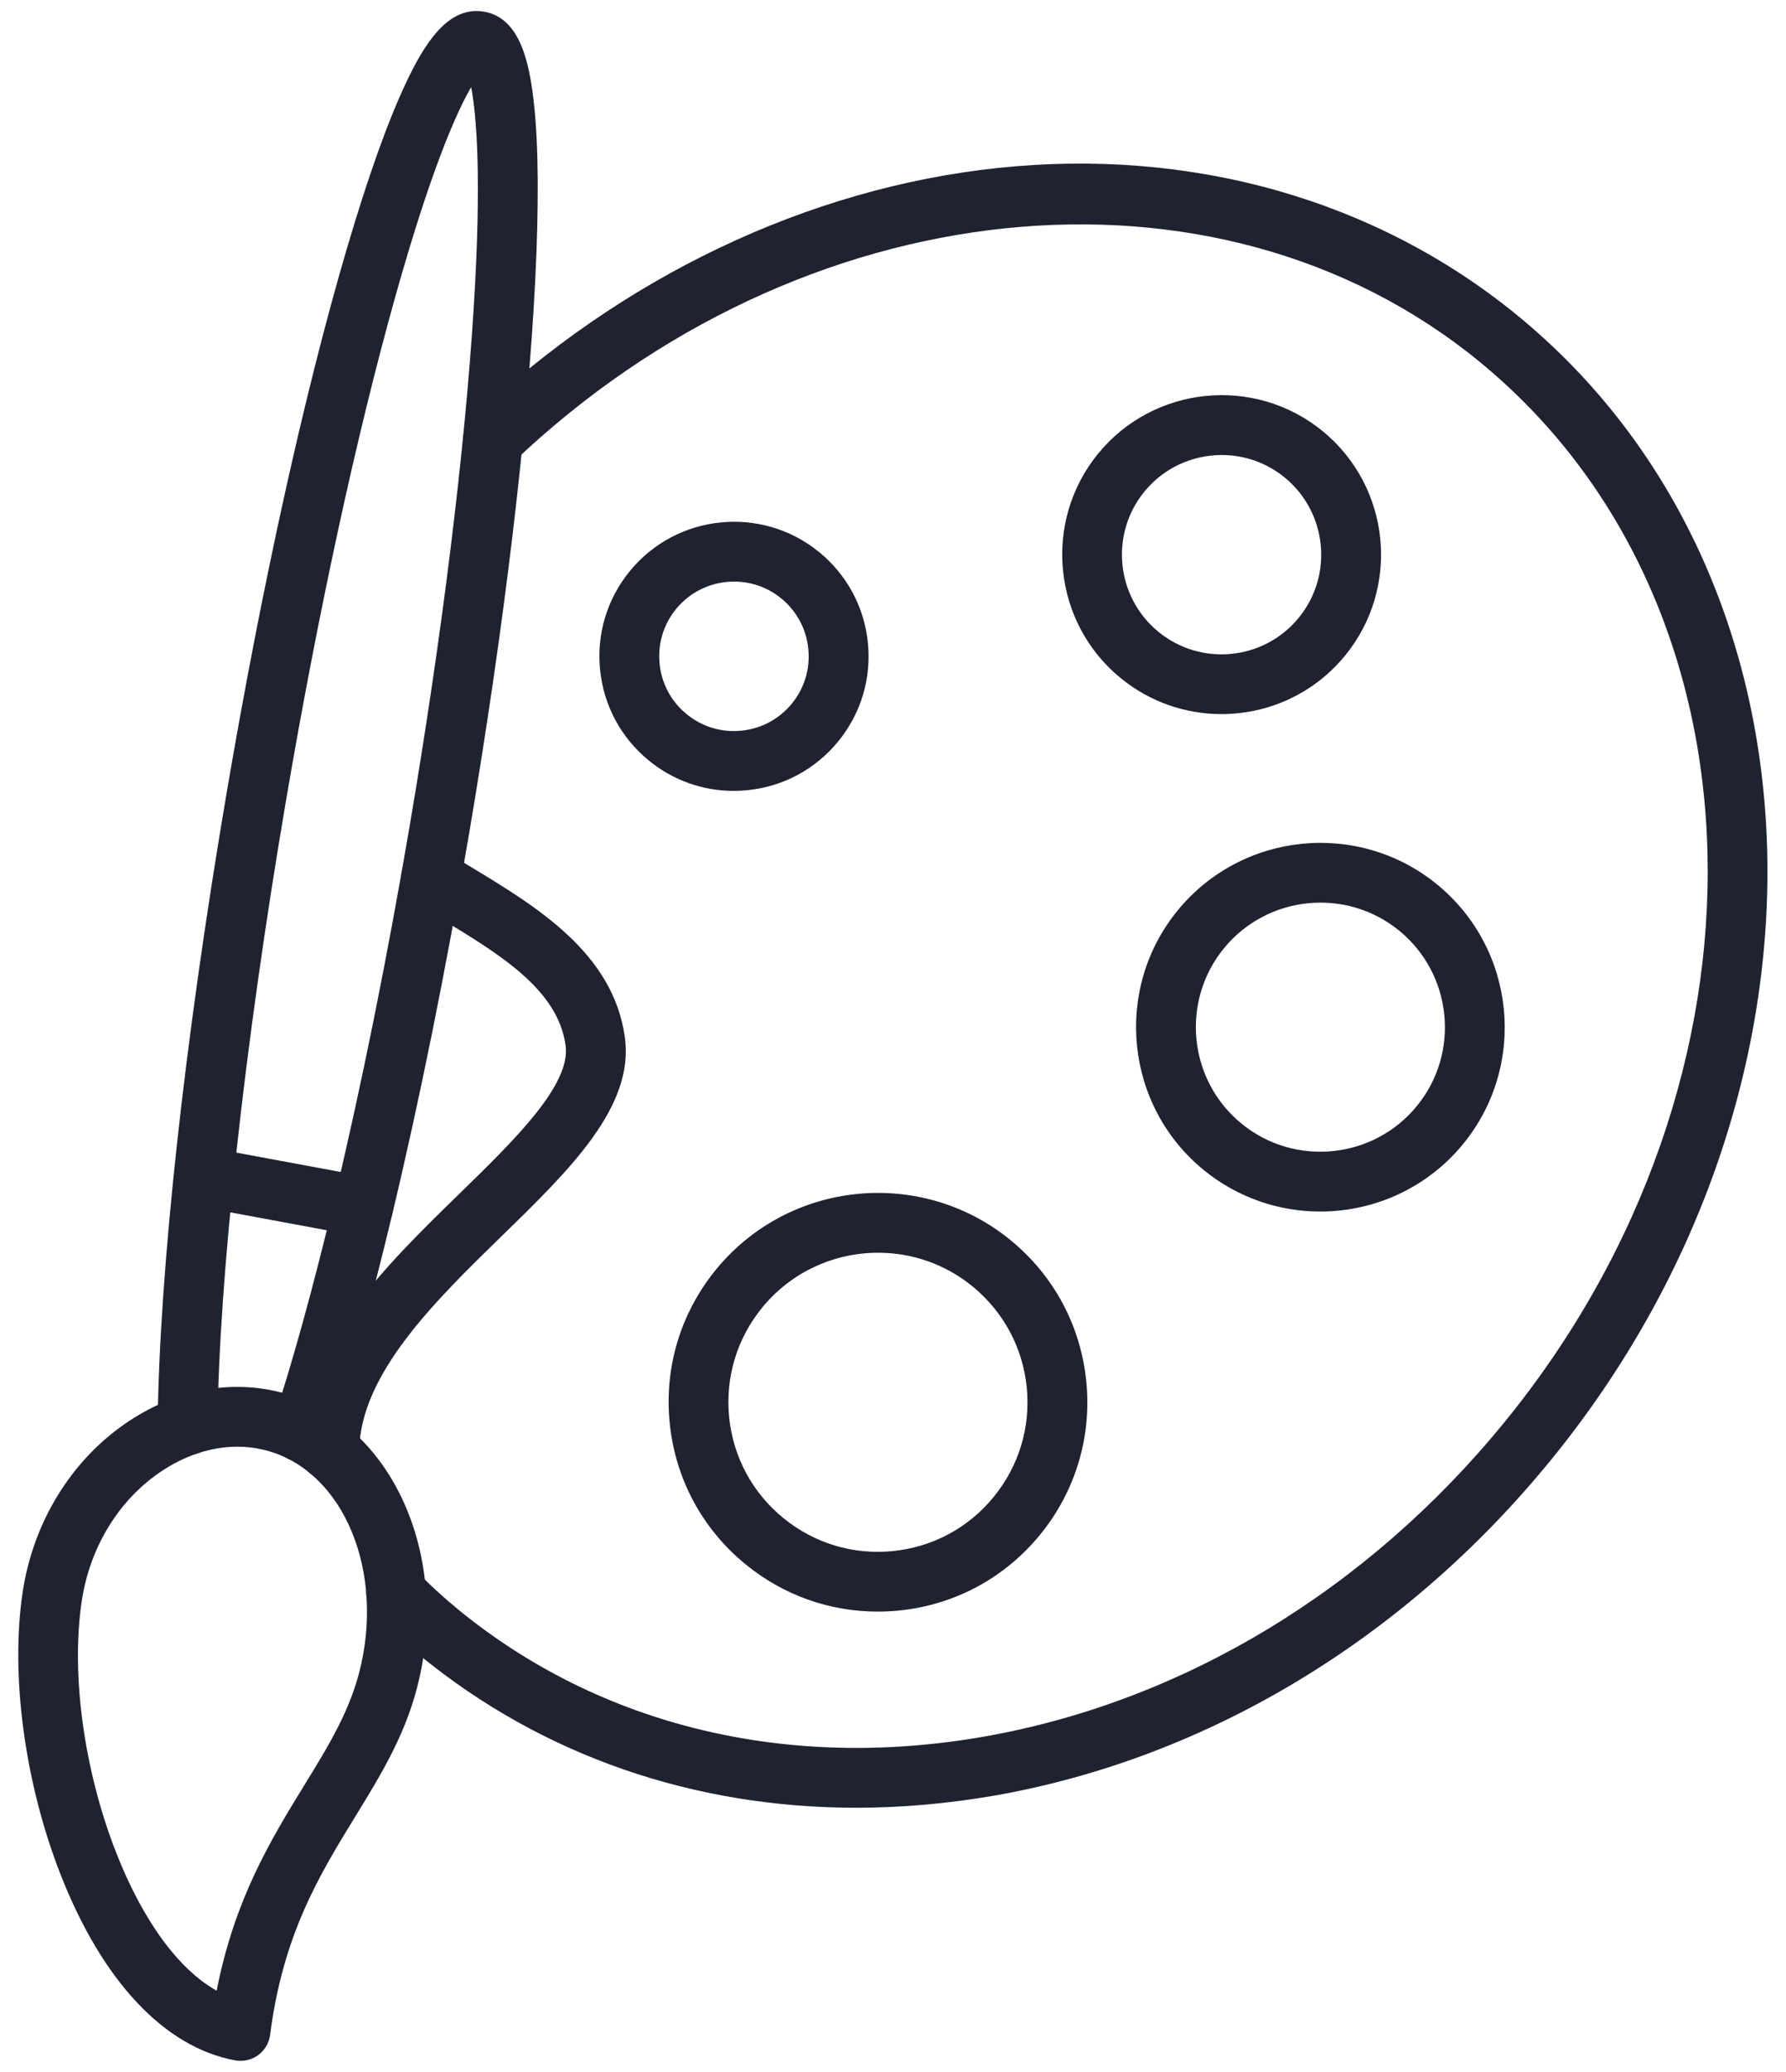 <svg width="50" height="58" viewBox="0 0 50 58" fill="none" xmlns="http://www.w3.org/2000/svg">
<rect width="50" height="58" fill="#E5E5E5"/>
<rect width="1920" height="6408" transform="translate(-435 -1098)" fill="white"/>
<g filter="url(#filter0_d_0_1)">
<path d="M-60 8C-60 -14.091 -42.091 -32 -20 -32H110V79C110 101.091 92.091 119 70 119H-60V8Z" fill="white"/>
</g>
<path d="M9.22 41.44C9.217 41.44 9.214 41.44 9.21 41.44C8.748 41.434 8.377 41.056 8.381 40.594C8.412 37.75 10.787 35.435 12.883 33.394C14.409 31.906 15.987 30.367 15.834 29.264C15.615 27.69 13.988 26.709 12.265 25.669C12.051 25.541 11.838 25.413 11.627 25.283C11.233 25.04 11.111 24.524 11.354 24.13C11.596 23.737 12.111 23.614 12.506 23.857C12.713 23.984 12.921 24.109 13.13 24.236C15.021 25.376 17.164 26.67 17.493 29.033C17.764 30.977 15.961 32.734 14.052 34.594C12.189 36.409 10.079 38.466 10.056 40.613C10.052 41.071 9.678 41.44 9.22 41.44Z" fill="#1F2230"/>
<path d="M23.967 50.603C19.423 50.603 15.195 49.149 11.782 46.361C11.302 45.969 10.865 45.567 10.484 45.168C10.165 44.833 10.177 44.303 10.512 43.985C10.847 43.665 11.377 43.678 11.695 44.013C12.029 44.363 12.415 44.716 12.842 45.066C16.826 48.32 22.052 49.578 27.558 48.61C33.11 47.633 38.275 44.515 42.104 39.828C49.977 30.192 49.661 16.859 41.401 10.11C34.015 4.076 22.398 5.29 14.377 12.932C14.042 13.252 13.512 13.238 13.194 12.905C12.874 12.57 12.888 12.04 13.223 11.721C17.377 7.764 22.599 5.271 27.926 4.703C33.346 4.125 38.508 5.585 42.463 8.815C51.439 16.149 51.86 30.536 43.403 40.888C39.322 45.885 33.798 49.214 27.851 50.261C26.538 50.488 25.24 50.603 23.967 50.603Z" fill="#1F2230"/>
<path d="M36.961 33.914C35.812 33.914 34.656 33.533 33.699 32.752C31.494 30.951 31.166 27.692 32.967 25.488C34.769 23.283 38.027 22.955 40.231 24.757C42.436 26.558 42.764 29.816 40.963 32.021C39.944 33.267 38.458 33.914 36.961 33.914ZM34.758 31.454C36.246 32.671 38.45 32.449 39.666 30.96C40.883 29.472 40.661 27.27 39.172 26.052C37.684 24.835 35.48 25.057 34.264 26.546C33.047 28.036 33.269 30.238 34.758 31.454Z" fill="#1F2230"/>
<path d="M24.569 45.112C23.222 45.112 21.929 44.653 20.873 43.789C19.66 42.798 18.907 41.396 18.749 39.838C18.591 38.28 19.052 36.755 20.041 35.543C22.085 33.039 25.784 32.668 28.288 34.712C29.5 35.703 30.253 37.105 30.411 38.664C30.567 40.221 30.108 41.746 29.119 42.959C28.128 44.172 26.726 44.925 25.168 45.083C24.966 45.102 24.767 45.112 24.569 45.112ZM24.583 35.067C23.369 35.067 22.163 35.592 21.337 36.603C20.63 37.47 20.302 38.558 20.413 39.672C20.525 40.784 21.064 41.787 21.93 42.494C22.797 43.202 23.885 43.53 24.999 43.418C26.111 43.306 27.114 42.768 27.82 41.901C28.527 41.035 28.855 39.946 28.744 38.833C28.632 37.721 28.093 36.718 27.227 36.01C26.453 35.375 25.515 35.067 24.583 35.067Z" fill="#1F2230"/>
<path d="M34.195 19.989C33.202 19.989 32.203 19.659 31.375 18.983C29.469 17.425 29.185 14.607 30.742 12.699C32.299 10.793 35.118 10.509 37.025 12.066C38.931 13.623 39.216 16.442 37.658 18.349C36.775 19.431 35.49 19.989 34.195 19.989ZM34.202 12.737C33.393 12.737 32.589 13.086 32.038 13.761C31.064 14.953 31.241 16.714 32.433 17.688C33.625 18.662 35.386 18.485 36.359 17.293C37.333 16.101 37.156 14.34 35.965 13.366C35.447 12.942 34.823 12.737 34.202 12.737Z" fill="#1F2230"/>
<path d="M20.541 22.139C19.675 22.139 18.842 21.843 18.164 21.289C17.386 20.653 16.9 19.75 16.8 18.75C16.699 17.748 16.994 16.768 17.631 15.988C18.946 14.379 21.323 14.139 22.932 15.454C23.711 16.09 24.196 16.993 24.297 17.993C24.397 18.995 24.103 19.975 23.465 20.755C22.829 21.533 21.926 22.019 20.926 22.119C20.797 22.133 20.669 22.139 20.541 22.139ZM20.55 16.28C19.943 16.28 19.34 16.542 18.927 17.047C18.573 17.48 18.41 18.026 18.466 18.581C18.521 19.138 18.791 19.639 19.223 19.991C19.656 20.346 20.2 20.509 20.757 20.453C21.314 20.398 21.814 20.128 22.168 19.696C22.522 19.263 22.685 18.718 22.629 18.162C22.573 17.605 22.304 17.105 21.872 16.752C21.484 16.433 21.015 16.28 20.55 16.28Z" fill="#1F2230"/>
<path d="M8.43 40.918C8.344 40.918 8.256 40.904 8.168 40.876C7.728 40.731 7.49 40.258 7.635 39.818C8.193 38.124 8.772 36.026 9.357 33.581C10.111 30.426 10.843 26.801 11.473 23.096C12.375 17.785 13.01 12.648 13.261 8.632C13.491 4.939 13.339 3.217 13.19 2.439C12.792 3.123 12.08 4.699 11.079 8.261C9.99 12.134 8.893 17.192 7.991 22.505C6.844 29.253 6.132 35.758 6.087 39.905C6.082 40.364 5.708 40.732 5.25 40.732C5.247 40.732 5.245 40.732 5.24 40.732C4.778 40.727 4.407 40.348 4.413 39.885C4.46 35.592 5.162 29.155 6.34 22.223C7.328 16.41 8.525 10.985 9.714 6.948C10.3 4.958 10.854 3.404 11.363 2.325C11.875 1.24 12.537 0.154 13.548 0.326C14.56 0.499 14.825 1.742 14.952 2.935C15.078 4.12 15.087 5.772 14.984 7.842C14.773 12.045 14.113 17.561 13.126 23.375C12.489 27.116 11.75 30.779 10.986 33.969C10.391 36.458 9.799 38.601 9.225 40.34C9.11 40.694 8.783 40.918 8.43 40.918Z" fill="#1F2230"/>
<path d="M6.732 57.688C6.68 57.688 6.629 57.684 6.579 57.674C4.6 57.305 2.865 55.457 1.695 52.47C0.689 49.905 0.284 46.872 0.637 44.551C0.932 42.613 1.984 40.895 3.523 39.839C4.818 38.95 6.298 38.629 7.692 38.936C10.753 39.61 12.573 43.202 11.748 46.943C11.413 48.461 10.7 49.622 9.945 50.851C8.951 52.471 7.922 54.146 7.562 56.959C7.533 57.187 7.412 57.394 7.225 57.529C7.079 57.634 6.908 57.688 6.732 57.688ZM6.648 40.496C5.914 40.496 5.161 40.743 4.469 41.218C3.311 42.013 2.517 43.319 2.291 44.802C1.979 46.848 2.348 49.552 3.252 51.859C4.001 53.77 4.998 55.125 6.065 55.724C6.569 53.149 7.597 51.474 8.518 49.975C9.227 48.821 9.838 47.825 10.113 46.583C10.738 43.743 9.491 41.047 7.332 40.572C7.107 40.521 6.879 40.496 6.648 40.496Z" fill="#1F2230"/>
<path d="M10.173 34.613C10.123 34.613 10.071 34.609 10.02 34.599L5.575 33.775C5.12 33.691 4.82 33.253 4.906 32.8C4.991 32.346 5.427 32.045 5.881 32.128L10.325 32.953C10.78 33.037 11.08 33.475 10.995 33.928C10.921 34.332 10.569 34.613 10.173 34.613Z" fill="#1F2230"/>
<defs>
<filter id="filter0_d_0_1" x="-85" y="-60" width="230" height="211" filterUnits="userSpaceOnUse" color-interpolation-filters="sRGB">
<feFlood flood-opacity="0" result="BackgroundImageFix"/>
<feColorMatrix in="SourceAlpha" type="matrix" values="0 0 0 0 0 0 0 0 0 0 0 0 0 0 0 0 0 0 127 0" result="hardAlpha"/>
<feOffset dx="5" dy="2"/>
<feGaussianBlur stdDeviation="15"/>
<feComposite in2="hardAlpha" operator="out"/>
<feColorMatrix type="matrix" values="0 0 0 0 0 0 0 0 0 0 0 0 0 0 0 0 0 0 0.06 0"/>
<feBlend mode="normal" in2="BackgroundImageFix" result="effect1_dropShadow_0_1"/>
<feBlend mode="normal" in="SourceGraphic" in2="effect1_dropShadow_0_1" result="shape"/>
</filter>
</defs>
</svg>
